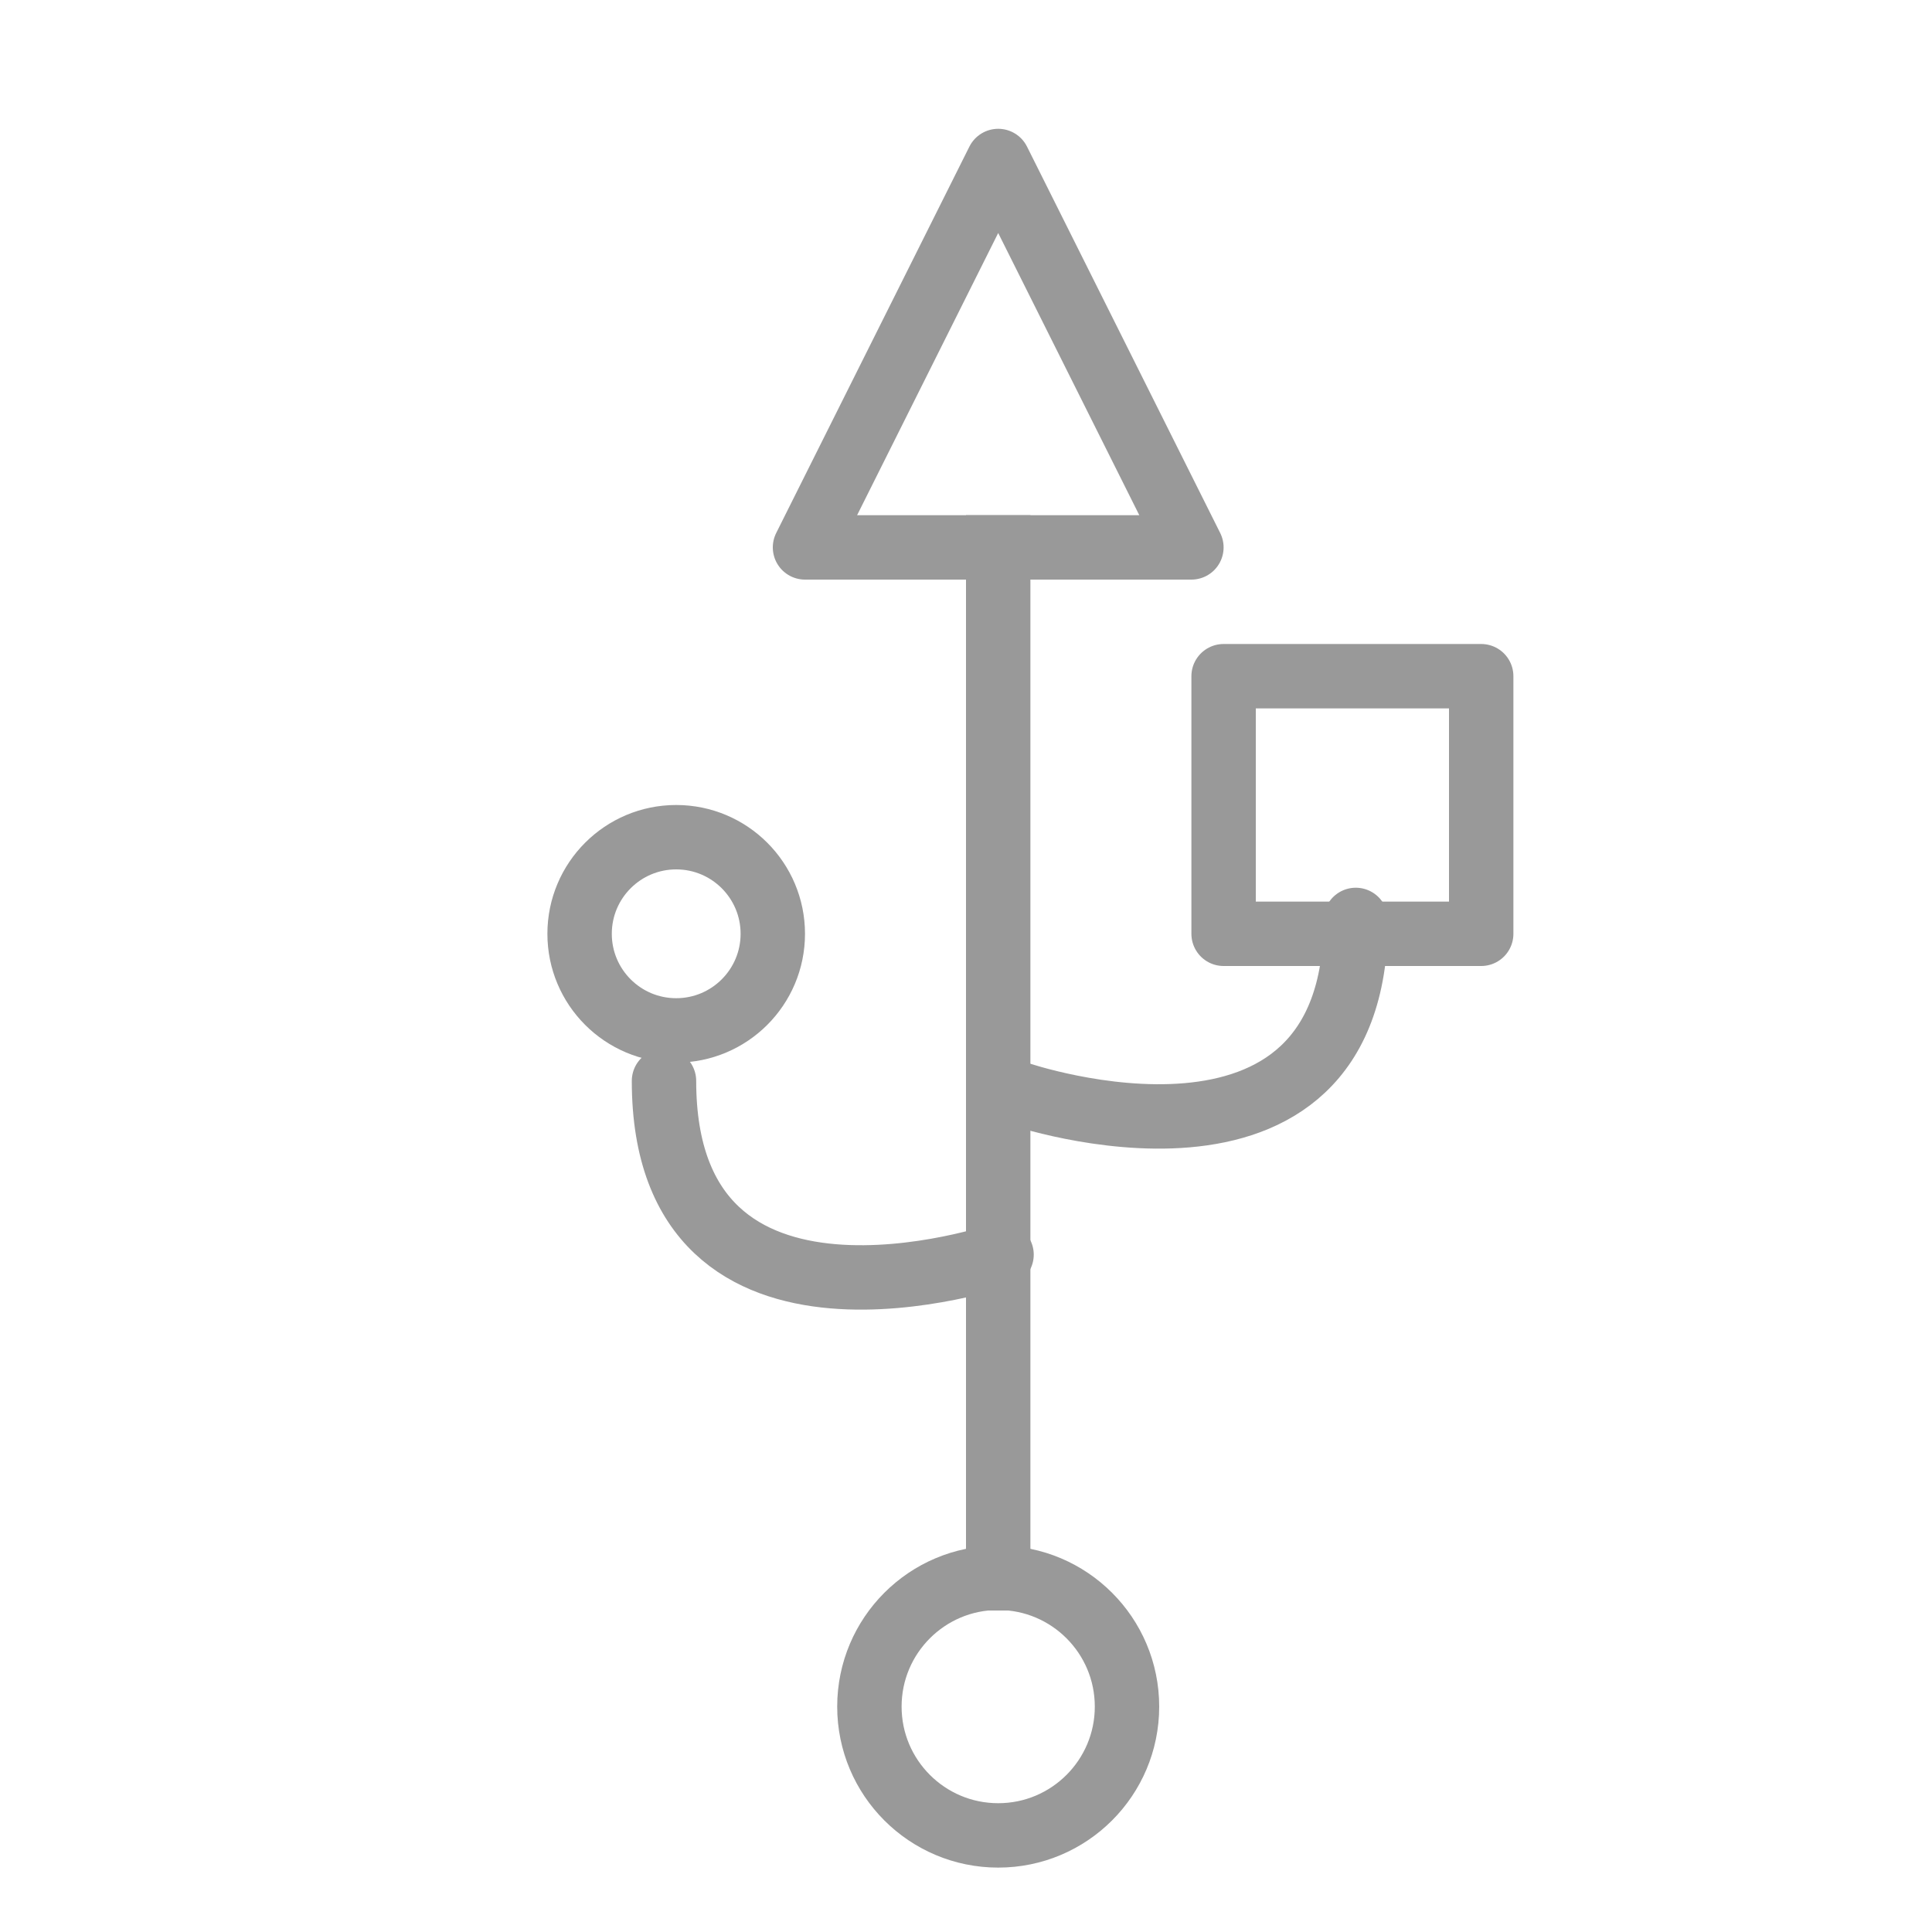 <?xml version="1.0" encoding="UTF-8" standalone="no"?>
<svg width="60px" height="60px" viewBox="0 0 60 60" version="1.1" xmlns="http://www.w3.org/2000/svg" xmlns:xlink="http://www.w3.org/1999/xlink" xmlns:sketch="http://www.bohemiancoding.com/sketch/ns">
    <!-- Generator: Sketch 3.2.2 (9983) - http://www.bohemiancoding.com/sketch -->
    <title>Digiconnect</title>
    <desc>Created with Sketch.</desc>
    <defs></defs>
    <g id="stroked" stroke="none" stroke-width="1" fill="none" fill-rule="evenodd" sketch:type="MSPage">
        <g id="Tech" sketch:type="MSLayerGroup" transform="translate(-838, -1569)" stroke="#999999" stroke-width="2" stroke-linejoin="round">
            <g id="Digiconnect" transform="translate(856, 1574)" sketch:type="MSShapeGroup">
                <polygon id="Triangle-22" stroke-linecap="round" points="13 0 19 12 7 12 "></polygon>
                <path d="M13,12 L13,44.016" id="Line" stroke-linecap="square"></path>
                <circle id="Oval-581" stroke-linecap="round" cx="13" cy="48" r="4"></circle>
                <circle id="Oval-581" stroke-linecap="round" cx="3" cy="24" r="3"></circle>
                <path d="M13.104,33.964 C13.104,33.964 2.621,37.553 2.621,28.569" id="Path-1220" stroke-linecap="round"></path>
                <path d="M24.104,28.964 C24.104,28.964 13.621,32.553 13.621,23.569" id="Path-1221" stroke-linecap="round" transform="translate(18.863, 26.62) scale(-1, 1) translate(-18.863, -26.62) "></path>
                <rect id="Rectangle-614" stroke-linecap="round" x="20" y="16" width="8" height="8"></rect>
            </g>
        </g>
    </g>
</svg>